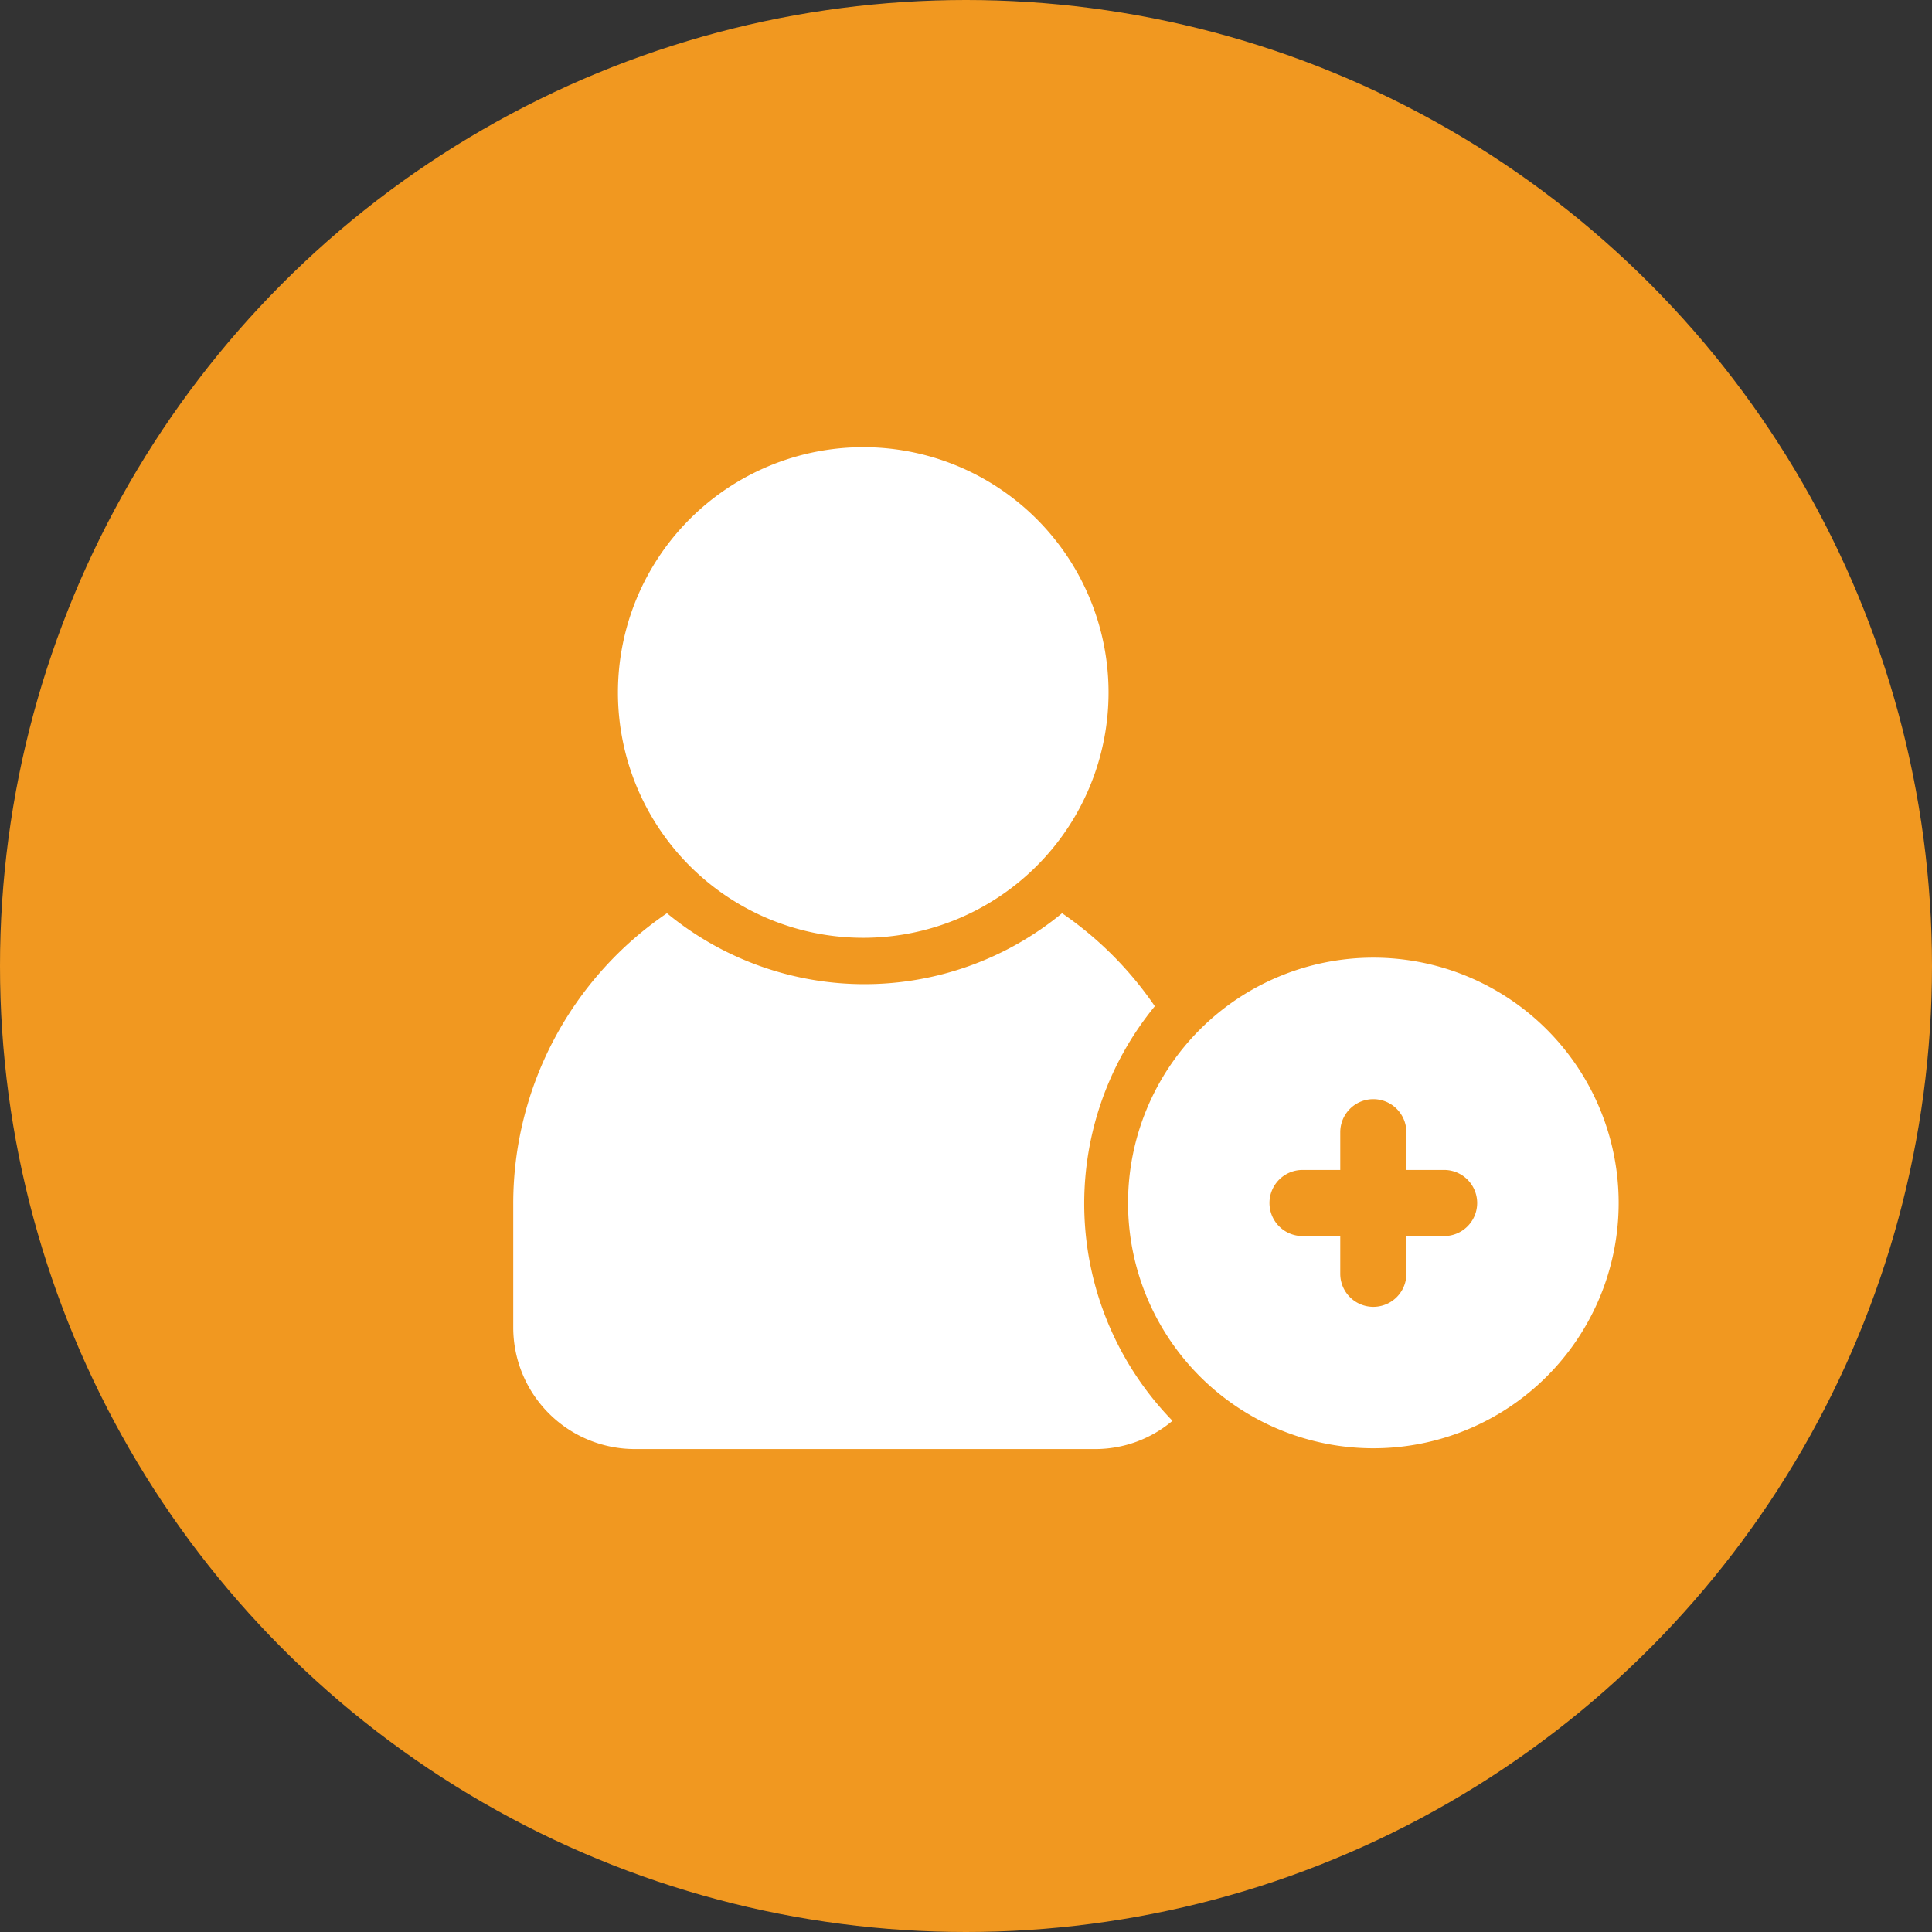 <svg xmlns="http://www.w3.org/2000/svg" width="32" height="32" viewBox="0 0 32 32">
  <rect x="0" y="0" width="32" height="32" fill="#333333" stroke="none"/>
  <g id="Add_Manager_Selected" data-name="Add Manager Selected" transform="translate(-3.15 -3.5)">
    <circle id="Ellipse_51" data-name="Ellipse 51" cx="16" cy="16" r="16" transform="translate(3.15 3.5)" fill="#f19820"/>
    <path id="Path_368" data-name="Path 368" d="M119.383,98.08a4.063,4.063,0,1,0,4.063,4.063A4.063,4.063,0,0,0,119.383,98.08Zm1.172,4.611h-.625v.625a.547.547,0,0,1-1.095,0v-.625h-.625a.547.547,0,0,1,0-1.095h.625v-.625a.547.547,0,0,1,1.095,0v.625h.625a.547.547,0,1,1,0,1.095Z" transform="translate(-93.486 -78.718)" fill="#fff"/>
    <path id="Path_369" data-name="Path 369" d="M75.078,53.75a4.063,4.063,0,1,0,4.069,4.063,4.063,4.063,0,0,0-4.069-4.063" transform="translate(-57.636 -42.843)" fill="#fff"/>
    <path id="Path_370" data-name="Path 370" d="M72.784,95.845a5.908,5.908,0,0,0-1.533-1.535,5.144,5.144,0,0,1-6.544,0,5.818,5.818,0,0,0-2.546,4.811v2.051a2.015,2.015,0,0,0,2.013,2.013h7.619a1.983,1.983,0,0,0,1.287-.468,5.156,5.156,0,0,1-.288-6.872Z" transform="translate(-50.51 -75.684)" fill="#fff"/>
  </g>
</svg>
